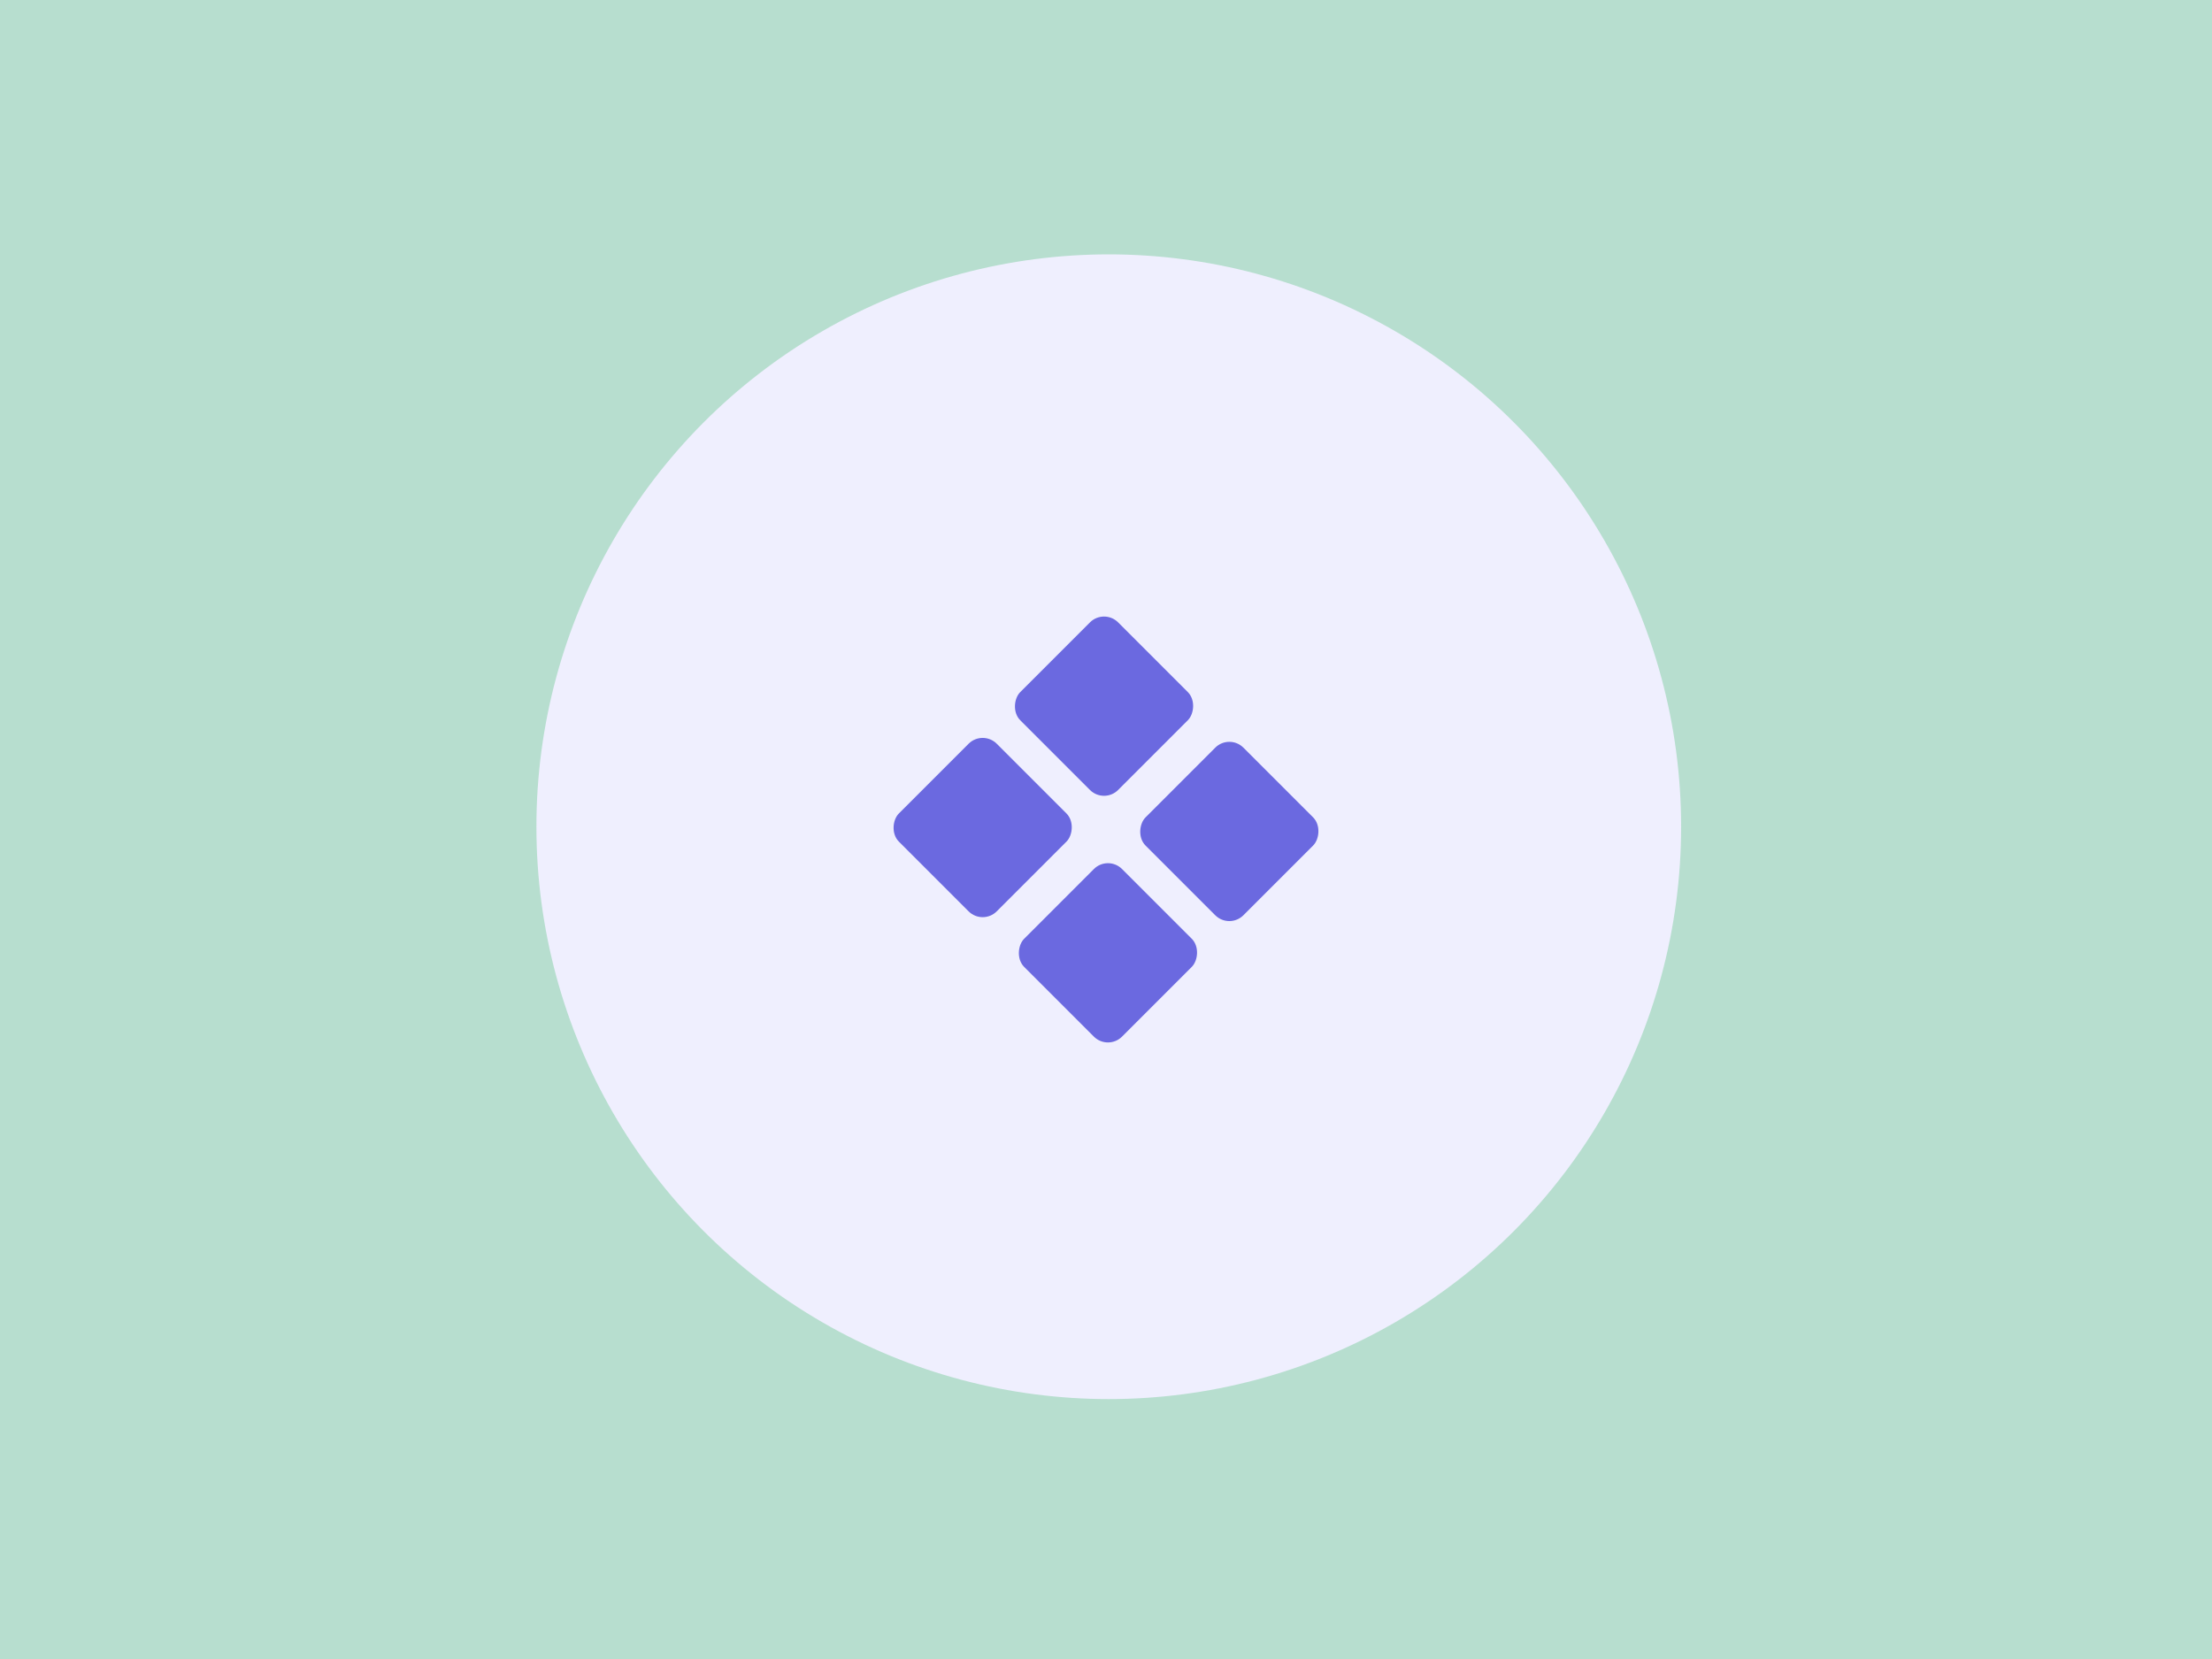 <svg width="400" height="300" viewBox="0 0 400 300" fill="none" xmlns="http://www.w3.org/2000/svg">
<rect width="400" height="300" fill="#B7DECF"/>
<circle cx="200.5" cy="149.5" r="103.5" fill="#EFEFFE"/>
<rect x="199.646" y="110" width="25.03" height="25.03" rx="3.6" transform="rotate(45 199.646 110)" fill="#6B69E0"/>
<rect x="222.301" y="132.655" width="25.03" height="25.03" rx="3.6" transform="rotate(45 222.301 132.655)" fill="#6B69E0"/>
<rect x="177.699" y="131.947" width="25.03" height="25.03" rx="3.6" transform="rotate(45 177.699 131.947)" fill="#6B69E0"/>
<rect x="200.354" y="154.602" width="25.03" height="25.03" rx="3.6" transform="rotate(45 200.354 154.602)" fill="#6B69E0"/>
</svg>
